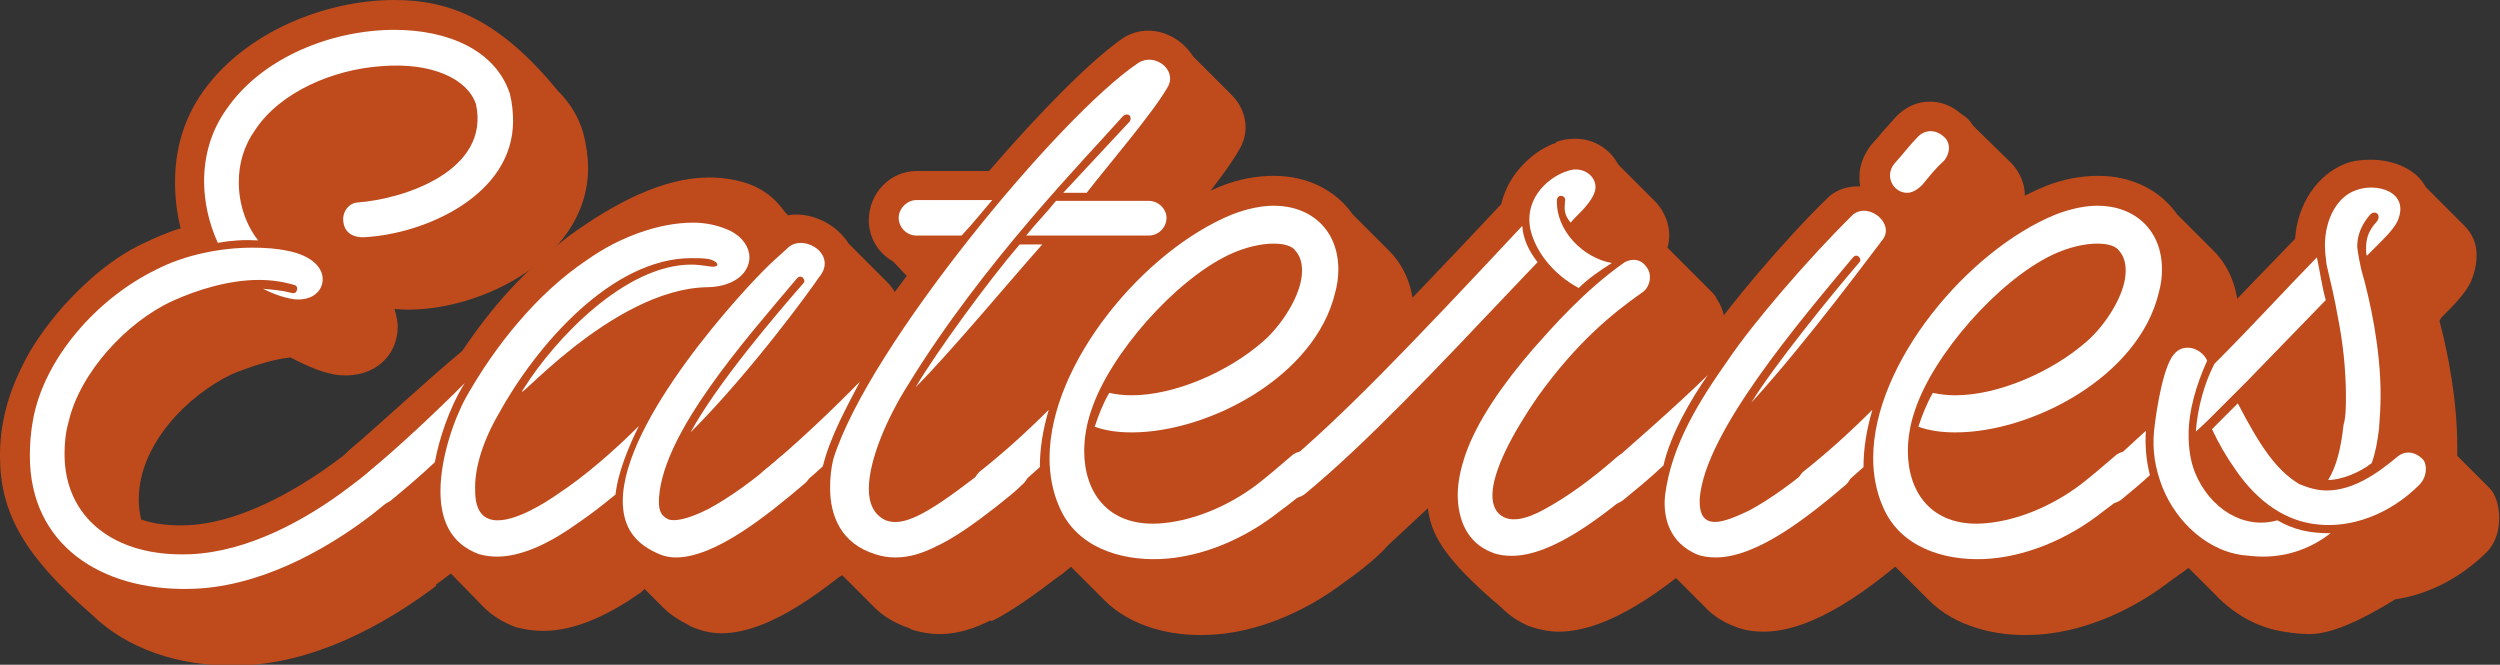 <?xml version="1.0" encoding="utf-8"?>
<!-- Generator: Adobe Illustrator 25.2.1, SVG Export Plug-In . SVG Version: 6.00 Build 0)  -->
<svg version="1.1" id="Layer_1" xmlns="http://www.w3.org/2000/svg" xmlns:xlink="http://www.w3.org/1999/xlink" x="0px" y="0px"
	 viewBox="0 0 309.9 82.4" style="enable-background:new 0 0 309.9 82.4;" xml:space="preserve">
<rect x="0" y="0" width="309.9" height="82.4" fill="#333333" stroke="none"/>
<style type="text/css">
	.st0{fill:#BF4B1D;}
	.st1{fill:#FFFFFF;}
</style>
<g>
	<g>
		<path class="st0" d="M17.2,61.9c0,0.8,0.1,1.7,0.3,2.5c1.7,0.6,3.7,0.8,5.9,0.7c6-0.3,12.7-3.9,17.8-7.6c1.5-1.1,2.8-2.1,4.5-3.5
			c1.2-1,2.5-1.4,3.7-1.4c1.7,0,3.2,0.7,4.4,2l5.7,5.9c0,0.1,0.1,0.1,0.1,0.1c1,1.1,1.4,2.4,1.4,3.7c0,1.6-0.7,3.2-1.9,4.3
			c-1.7,1.4-3.5,2.7-5.1,3.9l0.1,0.1c-6.5,4.9-15.4,9.8-24.8,9.9h-0.1c-7.1,0.1-13.5-2.1-17.8-6.3C2.9,68.8,0,63.5,0,56.5
			c0-3.6,0.8-7.1,2.6-10.8c1.3-2.8,3.2-5.4,5.3-7.8c2.9-3.2,6.2-6,9.8-7.7c1.5-0.7,3-1.4,4.7-1.9c-0.5-1.9-0.7-3.9-0.7-5.8
			c0-3.8,1-7.7,3.5-11.2C30.4,4,40.3,0,48.9,0c6.7,0,12.9,2.3,20.2,11.2c1.5,1.5,2.6,3.2,3.2,5.3c0.4,1.5,0.6,3.1,0.6,4.3
			c0,11.8-14.7,18.4-24,17.5c0.2,0.7,0.4,1.5,0.4,2.2c0,3.5-2.8,6.4-7.3,6c-1.8-0.2-3.7-1-6-2.2c-2.5,0.3-5.1,1.2-7.3,2.1
			C23.1,49.1,17.2,55.2,17.2,61.9z"/>
		<path class="st0" d="M101.5,53.5l1,0.9c0.3,0.4,0.6,0.7,0.8,1.1l4.9,4.9c1,1,1.4,2.4,1.4,3.7c0,1.6-0.7,3.3-1.9,4.4
			c-5.1,4.3-12.1,10-18.3,10c-1.5,0-2.7-0.4-3.9-0.9l-0.1-0.1c-1.2-0.6-2.3-1.3-3.1-2.1L79.9,73l-0.4,0.4c-3.7,2.6-8,4.8-12.1,4.8
			c-1,0-2.1-0.1-3.2-0.4h-0.1c-1.7-0.6-3.1-1.5-4.1-2.5L55.8,71c-0.9,0.6-1.8,0.9-2.8,0.9c-1.4,0-2.8-0.7-3.9-1.8l-0.4-0.4l0.1,0.1
			l-4.3-4.3c-0.6-0.4-1.1-0.8-1.6-1.4h-0.1c-1-1.1-1.5-2.5-1.5-3.8c0-1.7,0.7-3.4,2.1-4.6c3.8-3.2,9.1-8.2,13.9-12.2
			c3.7-5.5,7.6-9.9,13.3-14.3c5.4-3.9,11.5-7.2,17.3-7.2c1.5,0,2.9,0.2,4.3,0.6c2.4,0.7,4,2.1,5.1,3.7l0.4,0.4
			c0.4-0.1,0.7-0.1,1.1-0.1c2.5,0,5.1,1.5,6.4,3.6L110,35c1,1,1.6,2.3,1.6,3.7c0,1.2-0.4,2.4-1.5,3.7
			C109.5,43.3,106.1,48,101.5,53.5z"/>
		<path class="st0" d="M113.6,21.2h9c6.3-7.3,12.5-13.6,16.5-16.4c1-0.7,2.2-1,3.2-1c2.3,0,4.4,1.3,5.6,3.2l4.8,4.8
			c1,1,1.7,2.4,1.7,4c0,0.8-0.2,1.7-0.7,2.6c-1,1.8-3,4.5-5.1,7.1l3.7,3.7c1,1,1.6,2.4,1.6,3.9c0,3.2-2.4,5.7-5.7,5.7h-10.8
			l-12.1,13.8c1.6,0.1,3.1,0.8,4.1,2c0.3,0.4,0.6,0.7,0.8,1.1l4.9,4.9c1,1,1.4,2.4,1.4,3.7c0,1.6-0.7,3.2-2,4.4
			c-1.1,1-2.1,1.9-2.9,2.5l-0.7,0.5c-2.9,2.2-5.7,4.2-8,5.3l-0.1-0.1c-2,1-4.1,1.7-6.3,1.7c-1.2,0-2.4-0.2-3.6-0.6l-0.1-0.1
			c-1.8-0.6-3.3-1.5-4.4-2.6l-4-4c-0.8,0.5-1.7,0.7-2.6,0.7c-1.5,0-3-0.6-4.1-1.7l-4.6-4.6c-0.7-0.4-1.2-0.8-1.7-1.4
			c-1-1.1-1.5-2.4-1.5-3.7c0-1.7,0.7-3.4,2.1-4.6c3.6-2.9,8.9-7.9,13.7-12c1.9-3.2,4.2-6.5,6.7-9.8l-1.7-1.8c-1.8-1-3-2.9-3-5.1
			C107.7,23.9,110.4,21.2,113.6,21.2z"/>
		<path class="st0" d="M120,65.5c-0.7-0.4-1.2-0.8-1.7-1.4c-1-1.1-1.5-2.5-1.5-3.8c0-1.7,0.7-3.4,2.1-4.6c2.6-2.1,5.8-5.1,9.5-8.6
			c4.1-10.4,13.8-20.3,22.9-24c2.2-0.9,4.5-1.3,6.6-1.3c4.2,0,7.7,1.8,9.8,4.8l4.5,4.5c2,2,3.1,4.8,3.1,8.2c0,1.2-0.1,2.4-0.4,3.7
			c-1.2,4.8-4.3,8.9-8.2,12.2c0.1,0.1,0.2,0.3,0.3,0.4l4.8,4.8c1,1,1.4,2.4,1.4,3.7c0,1.6-0.7,3.2-2,4.4c-1.8,1.7-3.2,2.7-4.6,3.7
			c-5,3.8-11.1,6.3-16.8,6.5c-4.6,0.2-9.6-1-12.9-4.3l-4.2-4.2c0,0-0.1-0.1-0.1-0.1l-0.3,0.2l0.1,0.1c-1,1-2.4,1.4-3.6,1.4
			c-1.5,0-2.9-0.6-4.1-1.7L120,65.5z"/>
		<path class="st0" d="M155.9,63.3c-1-1.1-1.4-2.4-1.4-3.7c0-1.6,0.7-3.4,2.1-4.6c6.3-5.4,15.5-14.8,29.5-29.7
			c0.9-4,4.3-6.8,6.8-7.6v-0.1c0.8-0.3,1.6-0.4,2.4-0.4c2.3,0,4.3,1.3,5.3,3.2l4.6,4.6c1.4,1.5,2.1,3.6,1.5,5.7l0.2,0.2L207,31l5,5
			c0.3,0.3,0.6,0.6,0.8,1l-0.1-0.1c0.7,1,1.1,2.1,1.1,3.2c0,2-1,4-2.4,5h-0.1c-2.5,1.8-5.4,4-8.4,7.5c1.3,0.1,2.6,0.8,3.5,1.8
			c0.3,0.4,0.6,0.7,0.8,1.1l4.9,4.9c1,1,1.4,2.4,1.4,3.7c0,1.6-0.7,3.3-1.9,4.4c-5.1,4.4-12.1,9.8-18.4,9.8c-1.2,0-2.6-0.3-3.7-0.7
			c-1.4-0.6-2.5-1.4-3.4-2.3c-7.2-6.1-8.7-9.1-9.1-12.3c-2.6,2.4-5,4.7-7.2,6.6c-1.1,0.8-2.4,1.2-3.7,1.2c-1.5,0-3.1-0.6-4.2-1.7
			l-4.6-4.6C156.8,64.4,156.3,63.9,155.9,63.3L155.9,63.3z"/>
		<path class="st0" d="M244.6,15.6l4.8,4.7c1,1.1,1.6,2.5,1.6,3.9c0,1.3-0.5,2.7-1.5,3.9c-0.7,0.6-1.3,1.3-1.9,2.1l-0.9,1
			c-1.3,1.3-2.7,1.9-4.1,2c0.6,1.5,0.6,3.1-0.6,4.6l-0.1,0.1l-0.7,0.9c-1.8,2.5-6.3,8.4-11.2,14.3c0.7,0.4,1.2,0.8,1.8,1.3
			c0.3,0.4,0.6,0.7,0.8,1.1l4.9,4.9c1,1,1.4,2.4,1.4,3.7c0,1.6-0.7,3.3-1.9,4.4c-5.1,4.4-12.1,9.8-18.4,9.8c-1.2,0-2.6-0.2-3.7-0.7
			c-1.3-0.5-2.4-1.2-3.3-2.1l-4-4c-2,0.8-4.3,0.3-5.9-1.3l-4.6-4.6c-0.7-0.4-1.2-0.8-1.7-1.4c-1-1.1-1.5-2.5-1.5-3.8
			c0-1.7,0.7-3.4,2.1-4.6c3.7-3.2,9.5-8.2,15.2-13.3c3.1-4.6,10.1-12.9,15.6-18.2c1.1-0.9,2.4-1.2,3.5-1.2h0.3
			c-0.1-0.4-0.1-0.8-0.1-1.2c0-1.2,0.4-2.6,1.5-4c0.4-0.4,0.6-0.7,0.9-1l0.4-0.5l1.8-2c1.2-1.2,2.6-1.8,4.1-1.8c1.4,0,2.8,0.5,4,1.6
			C243.8,14.5,244.3,15.1,244.6,15.6z"/>
		<path class="st0" d="M222.2,65.5c-0.7-0.4-1.2-0.8-1.7-1.4c-1-1.1-1.5-2.5-1.5-3.8c0-1.7,0.7-3.4,2.1-4.6c2.6-2.1,5.8-5.1,9.5-8.6
			c4.1-10.4,13.8-20.3,22.9-24c2.2-0.9,4.5-1.3,6.6-1.3c4.2,0,7.7,1.8,9.8,4.8l4.5,4.5c2,2,3.1,4.8,3.1,8.2c0,1.2-0.1,2.4-0.4,3.7
			c-1.2,4.8-4.3,8.9-8.2,12.2c0.1,0.1,0.2,0.3,0.3,0.4l4.8,4.8c1,1,1.4,2.4,1.4,3.7c0,1.6-0.7,3.2-2,4.4c-1.8,1.7-3.2,2.7-4.6,3.7
			c-5,3.8-11.1,6.3-16.8,6.5c-4.6,0.2-9.6-1-12.9-4.3l-4.2-4.2c0,0-0.1-0.1-0.1-0.1l-0.3,0.2l0.1,0.1c-1,1-2.4,1.4-3.6,1.4
			c-1.5,0-2.9-0.6-4.1-1.7L222.2,65.5z"/>
		<path class="st0" d="M257.1,64c-1-1.2-1.5-2.4-1.5-3.7c0-1.6,0.7-3.3,2.2-4.5c1.2-1,2.3-2,3.5-3.1l1.3-1.2l1-0.7
			c0.3-2.2,1-6.2,2.5-8.4c1.4-2.1,3-2.9,5.1-2.9c1,0,1.9,0.4,2.8,1l4.7-4.9l5.8-6c0.3-4.3,2.7-7.9,6.2-9.3c1-0.4,2.1-0.5,3.2-0.5
			c2.7,0,5.6,1.1,6.8,3.4l4.8,4.8c0.9,0.9,1.5,2.1,1.5,3.6c0,1-0.2,2.1-0.7,3.3c-0.7,1.5-2.2,3-3.7,4.5l-0.2,0.4
			c1.1,4.1,2.2,10,2.2,15.5v1.2l4,4c0.8,0.8,1.2,2.3,1.2,3.7c0,1.5-0.4,3.1-1.6,4.3c-3.4,3.3-7.3,5.2-11.3,5.8
			c-4.2,2.6-7.9,4.3-10.6,4.3c-0.9,0-2-0.1-3.2-0.3c-3.3-0.5-6.2-2.2-8.4-4.5l-3.4-3.4l-0.3,0.2c-1.1,0.9-2.4,1.2-3.6,1.2
			c-1.5,0-3.1-0.6-4.2-1.8l-4.7-4.7C258.1,64.9,257.6,64.5,257.1,64L257.1,64z"/>
	</g>
	<g>
		<path class="st1" d="M3.7,56.5c0-1.4,0.1-2.9,0.4-4.5c1.4-7.6,7.9-15,15.3-18.6c3.5-1.8,7.9-2.7,11.9-2.7c1.5,0,3,0.1,4.4,0.4
			c3,0.6,4.3,2.1,4.3,3.5c0,1.5-1.3,2.7-3.5,2.5c-1.4-0.2-2.7-0.7-3.9-1.3c1.2,0.1,2.4,0.2,3.5,0.5c0.4,0.1,0.6,0,0.7-0.3
			c0.1-0.4,0-0.6-0.4-0.7c-1.4-0.4-2.8-0.6-4.3-0.6c-3.7,0-7.6,1.2-10.7,2.6c-5.7,2.6-11.5,8.9-12.9,15c-0.4,1.4-0.5,2.8-0.5,4
			c0,7.8,6.1,12.8,15.6,12.4c7.1-0.3,14.3-4.2,19.8-8.4c1.5-1.1,2.9-2.3,4.6-3.7c1-0.8,2.3-0.7,3.1,0.2c0.8,1,0.7,2.3-0.2,3.1
			c-1.7,1.4-3.3,2.7-4.8,3.9c-6,4.6-14.3,9.1-22.7,9.2C12.6,73.2,3.7,67.6,3.7,56.5z M25.3,22.5c0-3.1,0.8-6.2,2.8-9
			C32.6,7,41.3,3.7,48.9,3.7c6.6,0,12.5,2.5,14.3,7.9c0.3,1.2,0.4,2.4,0.4,3.4c0,9.2-10.9,14-18.4,14.4c-1.3,0.1-2.4-0.5-2.6-1.7
			c-0.3-1.2,0.5-2.5,1.7-2.6C50,24.7,60.8,21.2,59,12.9c-1.1-3.2-5.6-5.2-11.7-4.7c-6,0.4-12.5,3.2-15.6,7.8
			c-1.5,2.1-2.1,4.3-2.1,6.6c0,2.7,0.9,5.3,2.4,7.2c-1.7-0.1-3.3,0-5,0.3C25.9,27.7,25.3,25,25.3,22.5z"/>
		<path class="st1" d="M45.7,58.5c3.8-3.2,7.9-7,11.9-11c-2,3.2-3.2,7.1-3.7,9.8c-1.8,1.7-3.7,3.3-5.4,4.7c-1,0.8-2.2,0.6-3-0.4
			C44.6,60.8,44.7,59.4,45.7,58.5z M54.6,60.9c0-4.3,1.8-9.2,3.2-11.7c3.5-6.2,8.7-12.8,15-17c4.1-2.9,9-4.6,13.1-4.6
			c1.8,0,3.3,0.4,4.6,1c1.6,0.8,2.4,2.1,2.4,3.3c0,1.8-1.7,3.6-5.1,3.7c-12,0.1-24.8,15.5-22.9,12.6c3.9-6.2,12.6-15.4,20.8-15.4
			c0.7,0,1.4,0.1,2.1,0.2c1.6,0.3,1.4-0.6,0-0.9c-0.7-0.1-1.4-0.1-2.1-0.1c-9.8,0-19.2,10.7-24,19.5c-2,3.5-2.9,6.8-2.8,9.3
			c0,2.8,1.2,3.7,2.8,3.7c2.4,0,5.8-2.1,7.5-3.3c3.2-2.1,6.8-5.2,10-8.4c-1.2,2.4-2.6,5.7-2.9,8.5c-1.7,1.4-3,2.4-4.6,3.5
			c-3.2,2.3-6.8,4.2-10.1,4.2c-0.7,0-1.5-0.1-2.2-0.3C55.8,67.4,54.6,64.4,54.6,60.9z M77.2,62.1c0-10,14.9-26.2,18.4-29.5l2.2-2
			c2-1.6,6.1,1,3.7,3.8c-0.7,1.1-8.3,11.6-15.9,19.2c3.2-5.9,10.4-14.4,14-18.5c0.2-0.2,0.1-0.5-0.1-0.7c-0.3-0.2-0.5-0.1-0.7,0.1
			c-6.5,7.7-16.5,19-17.1,27.1c-0.1,1.5,0.1,2.3,1.2,2.8c0.7,0.2,2.1,0.1,4.9-1.3c2.6-1.4,5.7-3.6,9-6.5c1-0.8,2.4-0.7,3.2,0.2
			c0.8,0.9,0.7,2.3-0.2,3.1c-4.6,3.9-11.1,9.2-16,9.2c-0.9,0-1.7-0.2-2.5-0.6C78.3,67.1,77.2,64.9,77.2,62.1z"/>
		<path class="st1" d="M94.5,58.5c3.6-2.9,8.4-7.4,12.1-11.2c-1.5,2.9-3.7,6.8-4.6,10.5c-1.5,1.4-3.1,2.7-4.8,4.1
			c-0.9,0.8-2.3,0.6-3.1-0.4C93.4,60.8,93.6,59.4,94.5,58.5z M102.9,60.5c0-1.2,0.1-2.4,0.4-3.6c4.3-13.9,28.2-42.7,37.8-49.1
			c2-1.3,4.8,0.8,3.7,2.9c-1.8,3.2-7.3,9.6-10.1,13.2h-2.9l8.2-8.8c0.2-0.2,0.2-0.6,0-0.8c-0.2-0.2-0.6-0.1-0.8,0.1
			c-4.7,5.3-17.4,18.2-26.7,33.4c-2.4,3.8-4.8,9.1-4.8,12.8c0,1.8,0.6,3.2,2.1,3.9c2.1,0.8,4.9-0.6,10.9-5.2
			c1.1-0.8,2.1-1.6,3.2-2.6c0.9-0.8,2.3-0.7,3.1,0.2c0.8,0.9,0.7,2.3-0.2,3.1c-1.1,1.1-2.2,1.9-3.3,2.8c-2.7,2.1-5.2,3.9-7.6,5
			c-1.6,0.8-3.2,1.3-4.9,1.3c-0.8,0-1.6-0.1-2.5-0.4C104.3,67.4,102.9,64,102.9,60.5z M113.6,24.8h9.4c-1.2,1.4-2.4,2.9-3.8,4.4
			h-5.6c-1.2,0-2.2-1-2.2-2.2C111.4,25.9,112.4,24.8,113.6,24.8z M129.2,30.3c-4,4.5-11.5,13.5-15.7,17.7
			c2.6-4.4,9.1-13.3,12.9-17.7H129.2z M142.4,24.9c1.2,0,2.2,1,2.2,2.1c0,1.2-1,2.2-2.2,2.2h-15.2c1.2-1.5,2.6-2.9,3.7-4.3H142.4z"
			/>
		<path class="st1" d="M121.4,58.5c2.9-2.3,5.7-4.8,8.6-7.7c-0.7,2.4-1.1,4.7-1.1,7.1c-1.7,1.5-3.2,2.9-4.7,4.1
			c-0.9,0.8-2.3,0.6-3.1-0.4C120.3,60.8,120.5,59.4,121.4,58.5z M130.1,56.8c0-11.8,11.8-25.8,22.6-30.2c1.8-0.7,3.6-1.1,5.2-1.1
			c4.6,0,8,3,8,7.9c0,0.9-0.1,1.8-0.4,2.9c-2.5,10.4-15.7,17.3-25.2,17.3c-1.7,0-3.2-0.2-4.6-0.7c0.5-1.5,1-2.8,1.8-4.2
			c0.9,0.2,1.8,0.3,2.8,0.3c5.3,0,12-2.9,16.3-6.7c2.1-1.8,4.8-5.7,4.8-8.7c0-1-0.2-1.8-0.8-2.5c-0.4-0.6-1.4-0.9-2.7-0.9
			c-1.5,0-3.5,0.4-5.6,1.4c-6.7,3.2-14.7,12.3-17,19.2c-0.6,1.7-0.9,3.5-0.9,5.1c0,5.1,2.9,9.3,9.1,9c4-0.2,8.6-2,12.4-4.9
			c1.4-1.1,2.7-2.2,4.2-3.5c0.9-0.8,2.3-0.7,3.1,0.2c0.8,0.9,0.7,2.3-0.2,3.1c-1.5,1.4-2.9,2.5-4.4,3.6c-4.4,3.5-9.8,5.7-14.8,5.9
			c-5,0.2-10.4-1.5-12.5-6.5C130.5,61,130.1,58.9,130.1,56.8z"/>
		<path class="st1" d="M159,57.8c7.3-6.1,15.4-14.5,29.7-29.8c0.1,1.6,0.8,3.1,1.9,4.5l-2.1,2.2c-10.9,11.5-19.2,20.3-26.7,26.5
			c-1,0.8-2.4,0.7-3.2-0.2C157.9,60,158,58.6,159,57.8z M204.1,33.1c0.8,1,0.4,2.6-0.6,3.2c-3.7,2.6-8.1,6.2-12.9,12.9
			c-3.1,4.5-5.6,9.2-5.6,12.2c0,1.2,0.4,2.2,1.4,2.7c1,0.5,2.6,0.4,5.1-1c2.6-1.4,5.7-3.6,9-6.5c1-0.8,2.4-0.7,3.2,0.2
			c0.8,0.9,0.7,2.3-0.2,3.1c-4.7,4-11,9-16.1,9c-0.8,0-1.7-0.1-2.4-0.4c-3.2-1.2-4.3-4.2-4.3-7.2c0-1.6,0.4-3.3,0.9-4.8
			c1.5-4.4,4.8-9,8.4-13.2c2.4-2.7,6.4-7.3,11.4-10.8C202.4,32,203.4,32.1,204.1,33.1z M195.7,35.7c-3.2-1.7-5.4-4.6-6-7.3
			c-0.8-4.1,2.6-6.6,4.6-7.2c2.1-0.8,4.1,1,3.3,2.8c-0.6,1.5-2.3,2.8-2.9,3.6c-0.8-1-0.8-1.5-0.7-2.7c0.1-0.2-0.1-0.6-0.4-0.6
			c-0.3-0.1-0.5,0.1-0.6,0.4c-0.2,3.9,3.3,7.3,6.8,7.9C198.4,33.5,196.9,34.5,195.7,35.7z"/>
		<path class="st1" d="M198.4,58.5c3.7-3.2,9.3-8.1,13.3-12c-2.1,3-4.6,7.3-5.5,11.2c-1.8,1.7-3.3,2.9-5,4.3c-1,0.8-2.3,0.6-3.1-0.4
			C197.2,60.8,197.4,59.4,198.4,58.5z M206.4,61.4c0.8-6.3,4.3-11.8,7.9-16.9c2.9-4.3,9.7-12.3,15.4-17.9c2-1.6,5.3,1.2,3.6,3.2
			c-0.8,1-9.4,12.7-16.2,20.1c2.9-4.7,9.8-13.2,13.4-17.4c0.2-0.2,0.1-0.5-0.1-0.7c-0.3-0.2-0.5-0.1-0.7,0.1
			c-6.5,7.8-18.4,21.7-19,29.9c-0.1,2.2,0.7,2.9,1.9,2.9c1.2,0,2.9-0.8,4.2-1.4c2.6-1.4,5.7-3.6,9-6.5c1-0.8,2.4-0.7,3.2,0.2
			c0.8,0.9,0.7,2.3-0.2,3.1c-4.7,4-11,9-16.1,9c-0.8,0-1.7-0.1-2.4-0.4C207.1,67.3,206.1,64.4,206.4,61.4z M241,19.9
			c-1,0.9-1.8,1.9-2.7,3c-0.7,0.7-1.3,1-1.9,1c-1.7,0-2.9-2.1-1.5-3.7c1.1-1.2,1.8-2.2,2.9-3.3c0.8-0.8,2.1-0.9,3.1,0
			C241.8,17.6,241.8,18.9,241,19.9z"/>
		<path class="st1" d="M223.5,58.5c2.9-2.3,5.7-4.8,8.6-7.7c-0.7,2.4-1.1,4.7-1.1,7.1c-1.7,1.5-3.2,2.9-4.7,4.1
			c-0.9,0.8-2.3,0.6-3.1-0.4C222.4,60.8,222.6,59.4,223.5,58.5z M232.2,56.8c0-11.8,11.8-25.8,22.6-30.2c1.8-0.7,3.6-1.1,5.2-1.1
			c4.6,0,8,3,8,7.9c0,0.9-0.1,1.8-0.4,2.9c-2.5,10.4-15.7,17.3-25.2,17.3c-1.7,0-3.2-0.2-4.6-0.7c0.5-1.5,1-2.8,1.8-4.2
			c0.9,0.2,1.8,0.3,2.8,0.3c5.3,0,12-2.9,16.3-6.7c2.1-1.8,4.8-5.7,4.8-8.7c0-1-0.2-1.8-0.8-2.5c-0.4-0.6-1.4-0.9-2.7-0.9
			c-1.5,0-3.5,0.4-5.6,1.4c-6.7,3.2-14.7,12.3-17,19.2c-0.6,1.7-0.9,3.5-0.9,5.1c0,5.1,2.9,9.3,9.1,9c4-0.2,8.6-2,12.4-4.9
			c1.4-1.1,2.7-2.2,4.2-3.5c0.9-0.8,2.3-0.7,3.1,0.2c0.8,0.9,0.7,2.3-0.2,3.1c-1.5,1.4-2.9,2.5-4.4,3.6c-4.4,3.5-9.8,5.7-14.8,5.9
			c-5,0.2-10.4-1.5-12.5-6.5C232.6,61,232.2,58.9,232.2,56.8z"/>
		<path class="st1" d="M260.2,58.5c2-1.5,3.8-3.3,5.8-5.1c-0.1,1.7,0,3.5,0.5,5.5c-1.2,1.1-2.4,2.1-3.5,3c-1,0.8-2.3,0.6-3.1-0.3
			C259.1,60.7,259.3,59.4,260.2,58.5z M267.8,59.7c-0.9-2.6-1-4.8-0.7-7c0,0,0.7-6.1,2.1-8.4c0.6-0.9,1.2-1.2,2-1.2
			c1,0,2,0.7,2.4,1.6c-1.3,2.9-2.3,6.1-2.3,9.2c0,1.6,0.2,3.2,0.8,4.7c1.8,4.4,6,7.1,10.2,5.9c2.1,1.2,4,1.6,6.6,1.6
			c-2.2,1.7-5,2.9-8.4,2.9c-0.8,0-1.7-0.1-2.6-0.2C273,68.1,269.2,63.9,267.8,59.7z M287.2,31.9c0.4,1.8,0.6,3.5,1.1,5.3l-9.8,10.1
			l-4.9,4.9l-1.4,1.3c0.2-3,1.1-6.1,2.3-8.4C279.2,40.4,283.1,36.1,287.2,31.9z M274.2,53.2l3.2-3.2c2.8,5.4,4.8,8.3,7.6,10
			c1.2,0.5,2.3,0.8,3.4,0.8c3.3,0,6.3-2.1,8.8-4.2c1-0.8,2.2-0.6,3.1,0.3c0.6,0.6,0.6,2.2-0.4,3.2c-3.7,3.7-8.5,5.4-12.7,4.9
			c-3.8-0.4-7.3-2.7-10.1-6.8C275.9,56.5,275,54.9,274.2,53.2z M290.8,49.1c0-3.4-0.4-6.8-1-9.8c-0.4-2.3-0.9-4.4-1.4-6.5
			c-0.1-0.8-0.2-1.6-0.2-2.4c0-3.2,1.5-6,3.8-6.8c2.5-1,6.8,0.1,5.2,3.8c-0.5,1.1-2,2.5-3.4,3.9l-0.4,0.4c-0.1-0.2-0.1-0.5-0.1-0.9
			c0-1.1,0.2-2.1,1.3-3.3c0.2-0.2,0.4-0.7,0.1-1s-0.7-0.1-0.9,0.1c-1.2,1.4-1.6,2.7-1.6,4c0.1,0.9,0.3,1.9,0.5,2.8
			c1.1,3.8,2.4,9.8,2.4,15.6c0,1.4-0.1,2.8-0.2,4.2c-0.2,1.5-0.4,2.8-0.9,4.2c-1.5,1.2-3.8,2.1-5.4,2.1c1.1-1.8,1.6-4.1,1.9-6.8
			C290.8,51.7,290.8,50.4,290.8,49.1z"/>
	</g>
</g>
</svg>
